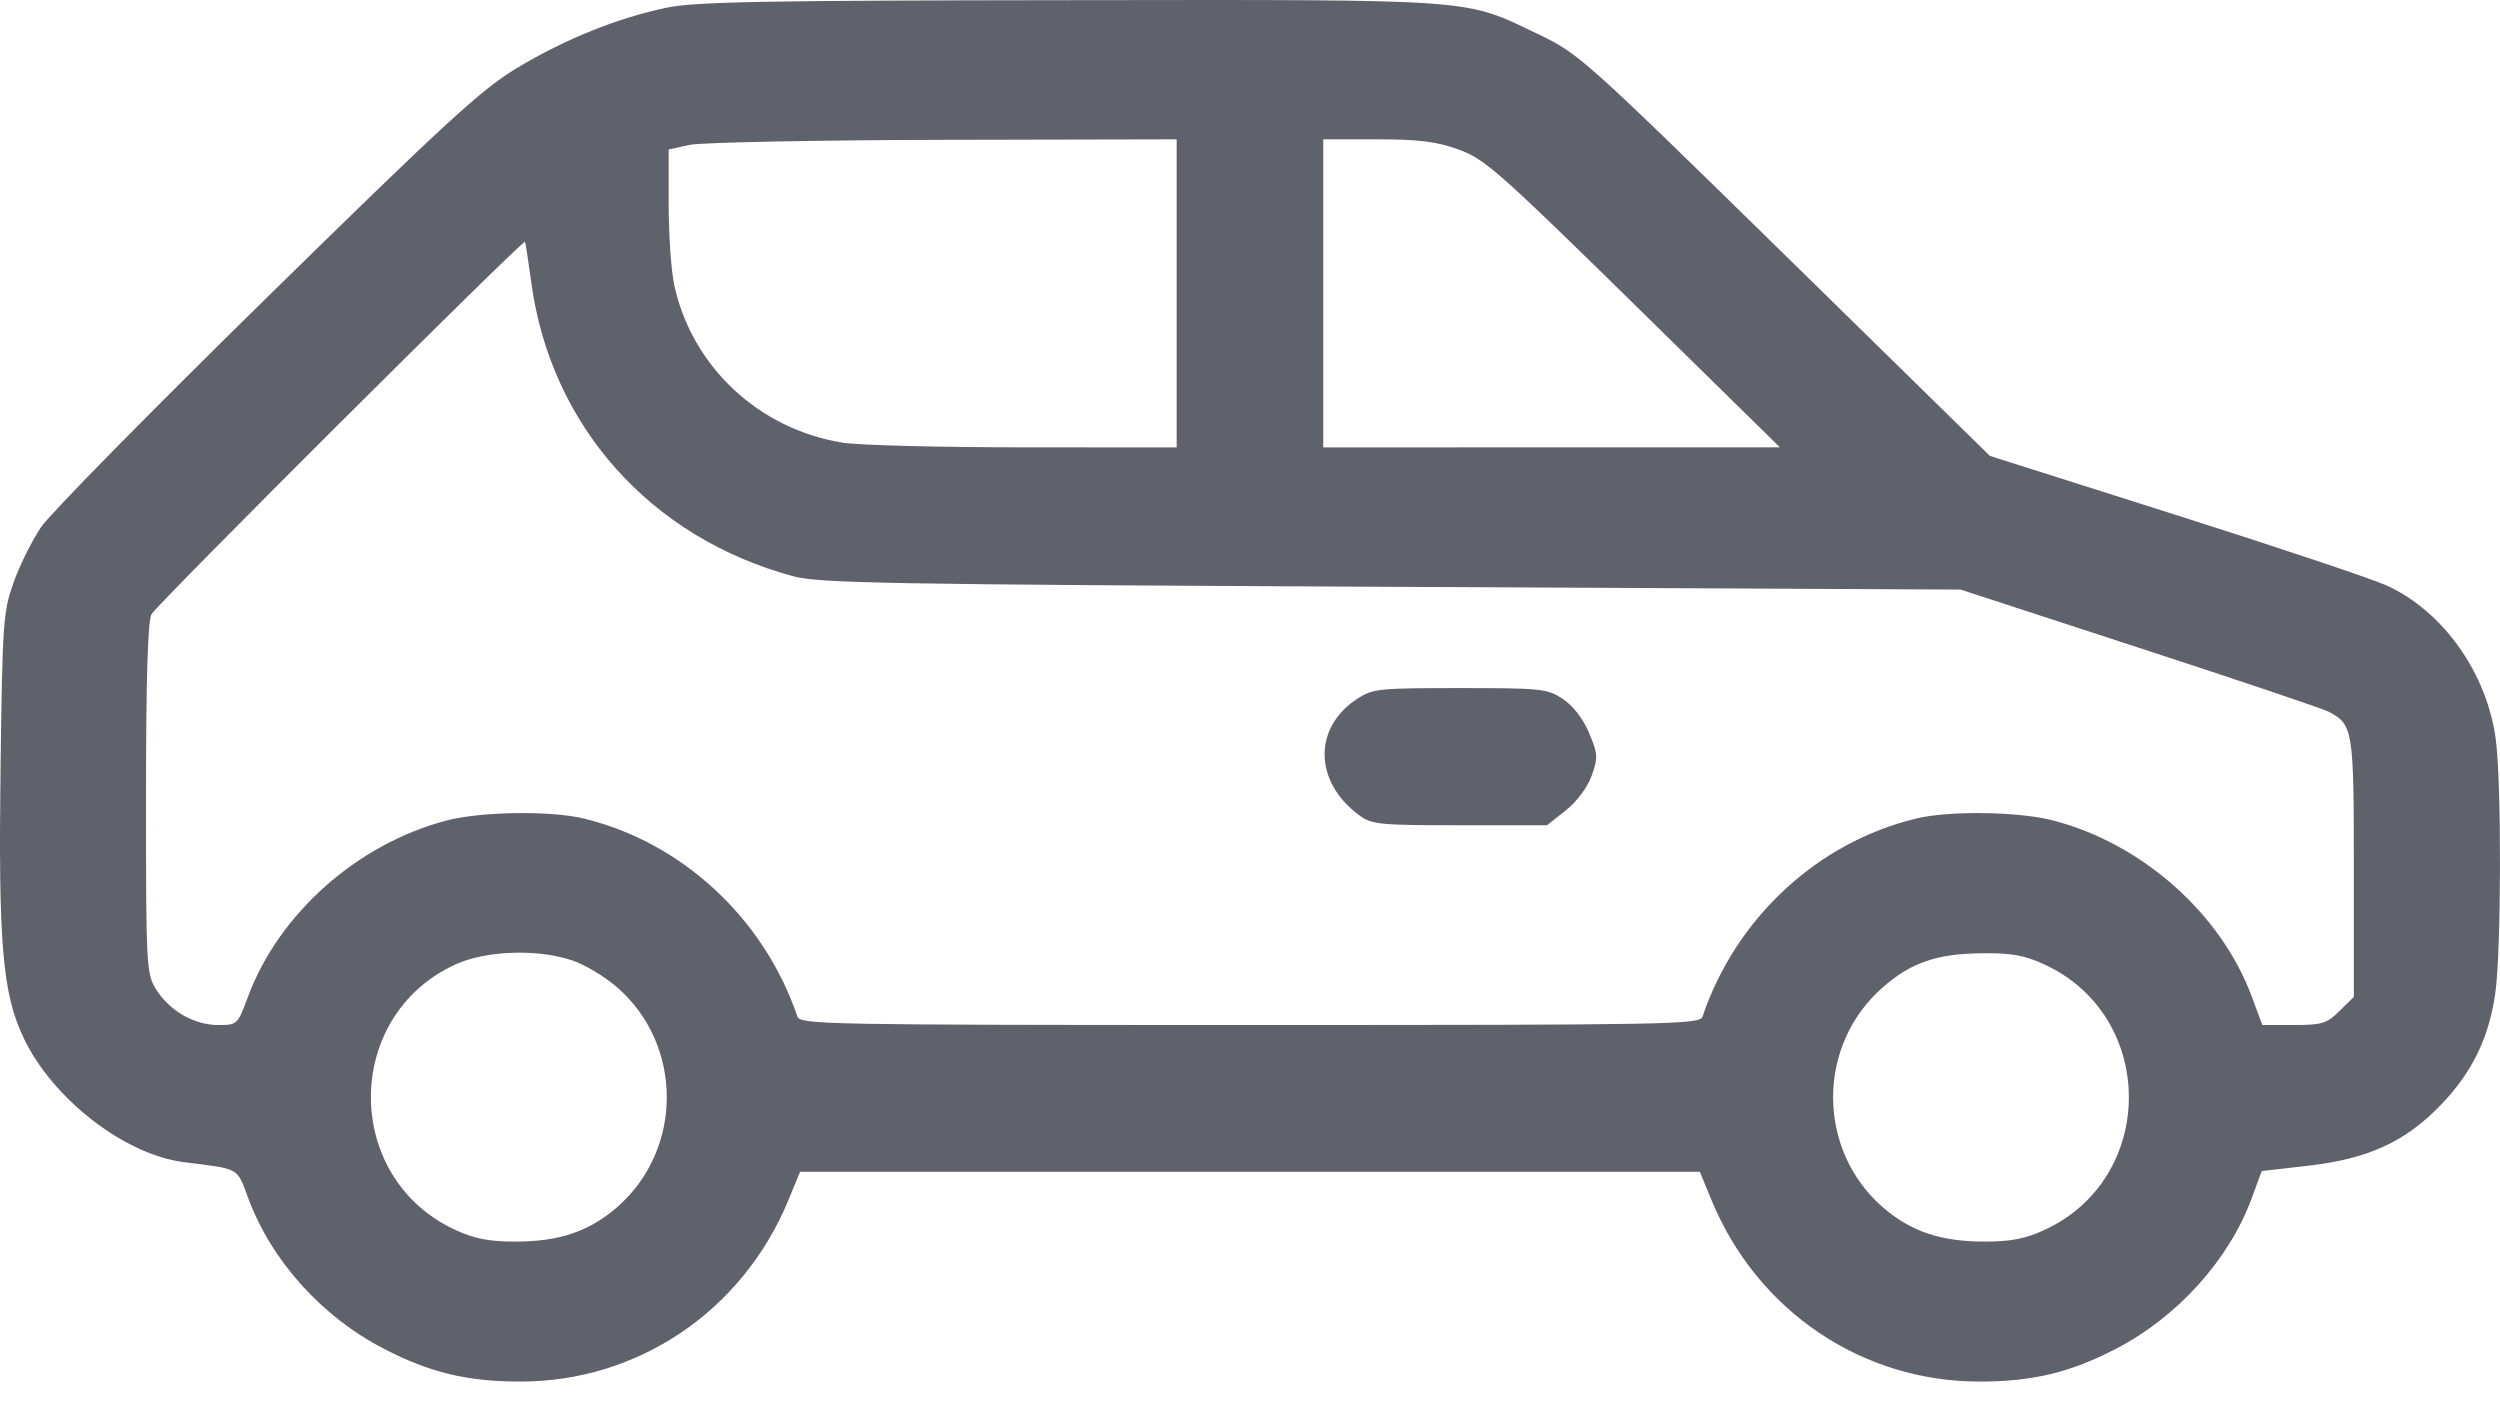 <svg width="30" height="17" viewBox="0 0 30 17" fill="none" xmlns="http://www.w3.org/2000/svg">
<path fill-rule="evenodd" clip-rule="evenodd" d="M7.996 0.093C7.406 0.217 6.777 0.471 6.207 0.814C5.778 1.071 5.361 1.454 3.2 3.573C1.82 4.926 0.602 6.164 0.493 6.325C0.385 6.486 0.236 6.784 0.163 6.989C0.039 7.339 0.029 7.473 0.007 9.181C-0.021 11.329 0.029 11.918 0.283 12.454C0.631 13.187 1.494 13.856 2.208 13.946C2.885 14.031 2.84 14.006 2.976 14.371C3.255 15.127 3.859 15.799 4.608 16.186C5.156 16.47 5.603 16.578 6.24 16.579C7.655 16.581 8.912 15.732 9.461 14.401L9.601 14.062H14.999H20.398L20.538 14.401C21.087 15.732 22.343 16.581 23.759 16.579C24.396 16.578 24.843 16.47 25.391 16.186C26.127 15.805 26.746 15.12 27.018 14.386L27.141 14.053L27.704 13.988C28.42 13.906 28.869 13.699 29.295 13.254C29.665 12.868 29.865 12.459 29.943 11.923C30.015 11.431 30.02 9.413 29.95 8.878C29.846 8.081 29.321 7.338 28.643 7.027C28.473 6.949 27.332 6.567 26.107 6.178L23.879 5.471L21.418 3.059C19.006 0.697 18.946 0.643 18.458 0.41C17.56 -0.02 17.78 -0.004 12.833 0.002C9.136 0.006 8.338 0.021 7.996 0.093ZM14.12 3.52V5.369L12.288 5.368C11.281 5.368 10.301 5.343 10.112 5.312C9.104 5.15 8.301 4.397 8.09 3.416C8.054 3.248 8.024 2.814 8.024 2.452V1.794L8.273 1.739C8.41 1.709 9.782 1.682 11.321 1.678L14.12 1.672V3.52ZM17.503 1.794C17.815 1.907 17.982 2.054 19.601 3.642L21.359 5.368L18.619 5.368L15.879 5.369V3.52V1.672H16.521C17.03 1.672 17.234 1.698 17.503 1.794ZM6.375 3.387C6.606 5.108 7.805 6.453 9.519 6.915C9.832 6.999 10.62 7.013 16.699 7.042L23.528 7.075L25.675 7.776C26.856 8.161 27.877 8.505 27.943 8.54C28.237 8.695 28.246 8.753 28.246 10.411V11.963L28.075 12.131C27.921 12.283 27.865 12.3 27.526 12.3H27.148L27.023 11.963C26.653 10.963 25.707 10.123 24.636 9.845C24.221 9.738 23.393 9.726 22.995 9.822C21.811 10.107 20.831 11.015 20.43 12.199C20.398 12.294 20.087 12.3 14.999 12.3C9.912 12.3 9.601 12.294 9.569 12.199C9.169 11.02 8.183 10.106 7.004 9.822C6.606 9.726 5.778 9.738 5.363 9.845C4.292 10.123 3.345 10.963 2.975 11.963C2.851 12.297 2.848 12.3 2.616 12.3C2.329 12.3 2.035 12.13 1.873 11.872C1.757 11.688 1.752 11.596 1.752 9.589C1.752 8.178 1.773 7.457 1.817 7.372C1.875 7.259 6.275 2.872 6.3 2.902C6.306 2.908 6.339 3.127 6.375 3.387ZM16.283 8.388C15.755 8.736 15.768 9.384 16.311 9.784C16.461 9.894 16.554 9.903 17.519 9.903H18.564L18.789 9.725C18.924 9.618 19.049 9.45 19.1 9.308C19.178 9.09 19.175 9.048 19.069 8.795C18.997 8.624 18.878 8.47 18.755 8.388C18.568 8.264 18.502 8.257 17.52 8.257C16.538 8.257 16.471 8.264 16.283 8.388ZM6.867 11.525C7.017 11.575 7.257 11.719 7.402 11.845C8.201 12.537 8.201 13.796 7.402 14.489C7.068 14.778 6.708 14.9 6.182 14.899C5.87 14.899 5.694 14.865 5.468 14.761C4.114 14.14 4.111 12.195 5.464 11.574C5.83 11.406 6.45 11.384 6.867 11.525ZM24.53 11.572C25.885 12.194 25.885 14.14 24.53 14.761C24.305 14.865 24.129 14.899 23.817 14.899C23.291 14.9 22.93 14.778 22.596 14.489C21.797 13.796 21.798 12.537 22.598 11.844C22.938 11.548 23.246 11.444 23.791 11.439C24.137 11.436 24.295 11.464 24.53 11.572Z" fill="#5F626B"/>
</svg>
